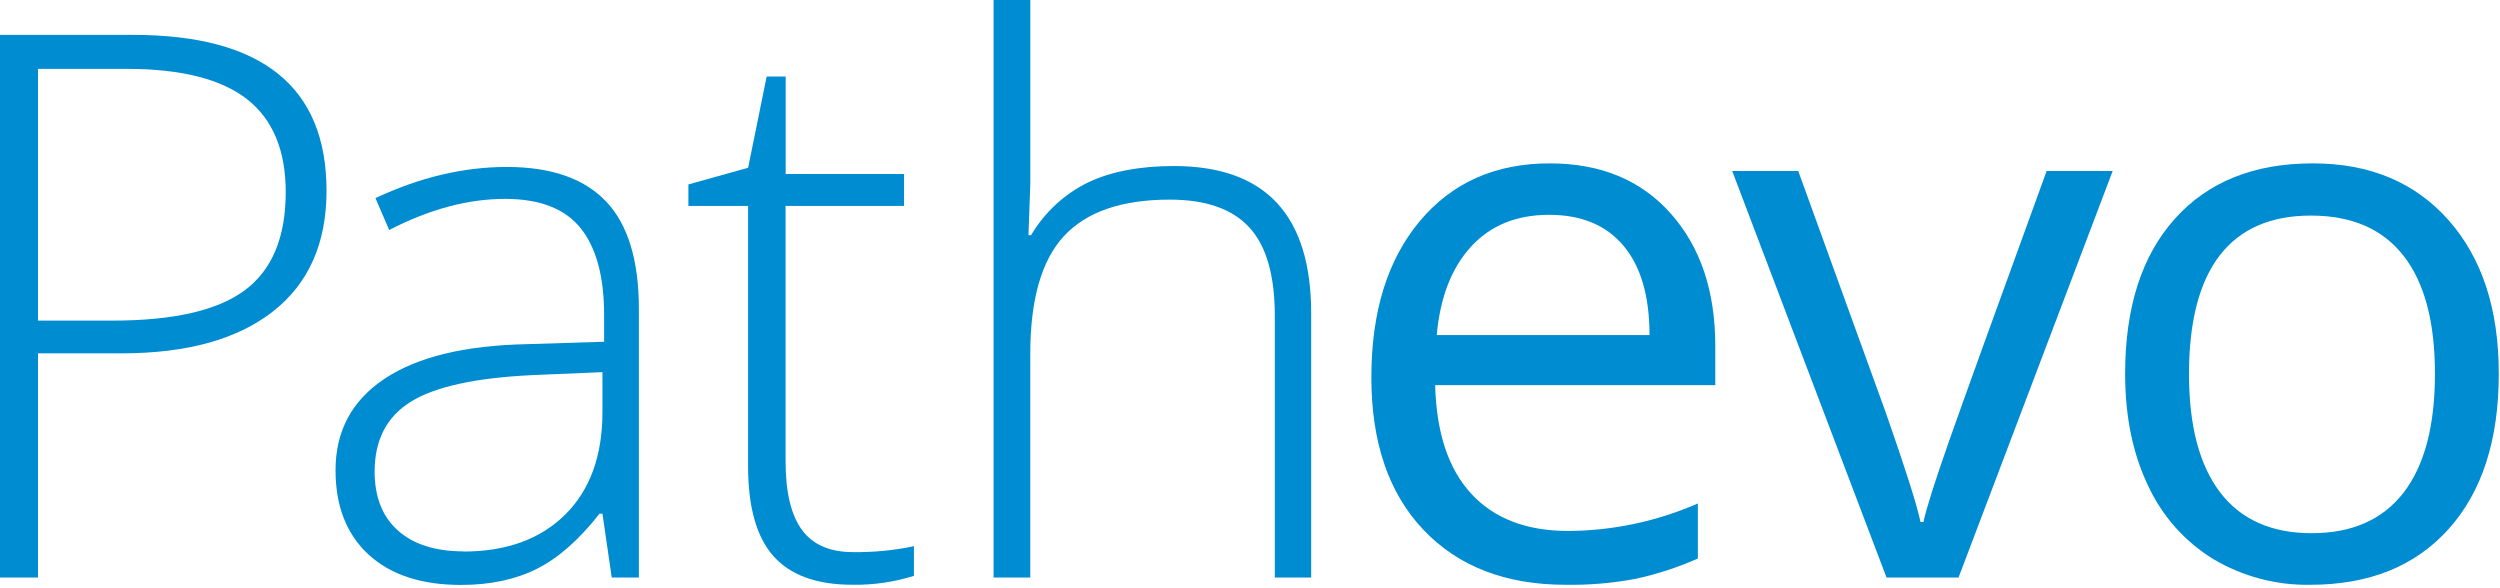 <?xml version="1.0" encoding="UTF-8" standalone="no"?>
<svg width="600px" height="141px" viewBox="0 0 600 141" version="1.1" xmlns="http://www.w3.org/2000/svg" xmlns:xlink="http://www.w3.org/1999/xlink">
    <!-- Generator: Sketch 42 (36781) - http://www.bohemiancoding.com/sketch -->
    <title>pathevo-new-light-blue</title>
    <desc>Created with Sketch.</desc>
    <defs></defs>
    <g id="logos" stroke="none" stroke-width="1" fill="none" fill-rule="evenodd">
        <g id="Desktop-HD-Copy-3" transform="translate(-2016, -670)" fill="#008CD1">
            <g id="pathevo-logo-new-copy-2" transform="translate(2016, 670)">
                <g id="pathevo-logo-new">
                    <g id="Layer_2">
                        <g id="pathevo-new-light-blue">
                            <path d="M78.367,45.777 C78.367,58.361 74.094,68.008 65.546,74.72 C56.999,81.431 44.877,84.793 29.18,84.805 L9.119,84.805 L9.119,138.606 L0,138.606 L0,8.371 L31.916,8.371 C62.883,8.371 78.367,20.84 78.367,45.777 Z M9.119,76.945 L26.983,76.945 C41.646,76.945 52.242,74.513 58.771,69.65 C65.3,64.786 68.568,56.947 68.574,46.132 C68.574,36.101 65.485,28.667 59.309,23.828 C53.132,18.988 43.573,16.557 30.63,16.532 L9.119,16.532 L9.119,76.945 Z" id="Shape"></path>
                            <path d="M146.813,138.606 L144.588,123.287 L143.877,123.287 C139.014,129.518 134.01,133.925 128.867,136.509 C123.724,139.093 117.645,140.384 110.63,140.384 C101.128,140.384 93.736,137.953 88.453,133.089 C83.17,128.226 80.528,121.487 80.528,112.873 C80.528,103.432 84.462,96.1 92.328,90.878 C100.195,85.656 111.578,82.896 126.478,82.598 L144.989,82.015 L144.989,75.632 C144.989,66.428 143.12,59.482 139.381,54.795 C135.643,50.108 129.609,47.752 121.28,47.728 C112.314,47.728 103.022,50.22 93.404,55.205 L90.112,47.546 C100.739,42.561 111.247,40.068 121.636,40.068 C132.263,40.068 140.202,42.828 145.454,48.348 C150.707,53.868 153.333,62.476 153.333,74.173 L153.333,138.606 L146.813,138.606 Z M111.195,132.369 C121.53,132.369 129.679,129.414 135.643,123.505 C141.606,117.596 144.588,109.39 144.588,98.885 L144.588,89.319 L127.664,90.03 C114.071,90.687 104.38,92.815 98.593,96.413 C92.805,100.012 89.912,105.602 89.912,113.183 C89.912,119.262 91.766,123.967 95.474,127.299 C99.182,130.63 104.423,132.308 111.195,132.332 L111.195,132.369 Z" id="Shape"></path>
                            <path d="M204.754,132.506 C209.655,132.574 214.549,132.097 219.344,131.083 L219.344,138.205 C214.563,139.704 209.572,140.425 204.563,140.339 C196.015,140.339 189.708,138.053 185.641,133.481 C181.574,128.91 179.541,121.727 179.541,111.934 L179.541,49.424 L165.215,49.424 L165.215,44.263 L179.55,40.26 L184,18.374 L188.559,18.374 L188.559,41.764 L216.964,41.764 L216.964,49.424 L188.541,49.424 L188.541,110.693 C188.541,118.116 189.848,123.609 192.462,127.171 C195.076,130.734 199.174,132.512 204.754,132.506 Z" id="Shape"></path>
                            <path d="M305.955,138.606 L305.955,75.787 C305.955,66.06 303.906,58.981 299.809,54.549 C295.712,50.117 289.359,47.904 280.751,47.91 C269.2,47.91 260.726,50.834 255.327,56.683 C249.929,62.531 247.242,72.014 247.266,85.133 L247.266,138.606 L238.457,138.606 L238.457,0 L247.275,0 L247.275,44.08 L246.829,56.455 L247.449,56.455 C250.679,50.975 255.448,46.564 261.163,43.77 C266.683,41.156 273.541,39.849 281.735,39.849 C303.7,39.849 314.682,51.634 314.682,75.203 L314.682,138.606 L305.955,138.606 Z" id="Shape"></path>
                            <path d="M375.787,140.348 C361.361,140.348 349.978,135.956 341.637,127.171 C333.296,118.387 329.126,106.186 329.126,90.568 C329.126,74.835 332.998,62.339 340.743,53.081 C348.488,43.822 358.893,39.199 371.957,39.211 C384.176,39.211 393.851,43.223 400.982,51.248 C408.113,59.272 411.676,69.884 411.67,83.082 L411.67,92.428 L344.437,92.428 C344.734,103.888 347.628,112.584 353.118,118.517 C358.607,124.451 366.34,127.42 376.316,127.427 C387.046,127.379 397.654,125.136 407.484,120.834 L407.484,134.047 C402.716,136.154 397.749,137.779 392.657,138.898 C387.097,139.953 381.445,140.439 375.787,140.348 L375.787,140.348 Z M371.775,51.558 C363.939,51.558 357.689,54.111 353.026,59.218 C348.364,64.324 345.628,71.388 344.819,80.41 L395.885,80.41 C395.885,71.09 393.806,63.95 389.648,58.99 C385.489,54.029 379.532,51.552 371.775,51.558 Z" id="Shape"></path>
                            <path d="M452.768,138.606 L415.728,41.035 L431.576,41.035 L452.549,98.921 C457.297,112.46 460.088,121.247 460.92,125.284 L461.632,125.284 C462.282,122.135 464.346,115.618 467.823,105.733 C471.301,95.848 479.091,74.282 491.195,41.035 L507.044,41.035 L470.048,138.606 L452.768,138.606 Z" id="Shape"></path>
                            <path d="M599.709,89.675 C599.709,105.584 595.703,118.007 587.69,126.943 C579.678,135.88 568.605,140.348 554.471,140.348 C546.302,140.497 538.254,138.369 531.227,134.202 C524.369,130.007 518.913,123.868 515.551,116.566 C511.867,108.906 510.028,99.942 510.034,89.675 C510.034,73.765 514.013,61.373 521.971,52.497 C529.929,43.621 540.972,39.193 555.1,39.211 C568.754,39.211 579.602,43.752 587.645,52.835 C595.688,61.917 599.709,74.197 599.709,89.675 Z M525.354,89.675 C525.354,102.143 527.847,111.642 532.832,118.171 C537.817,124.7 545.148,127.965 554.826,127.965 C564.504,127.965 571.851,124.715 576.866,118.217 C581.882,111.718 584.389,102.204 584.389,89.675 C584.389,77.267 581.882,67.844 576.866,61.406 C571.851,54.968 564.444,51.746 554.644,51.74 C544.966,51.74 537.671,54.917 532.759,61.269 C527.847,67.622 525.378,77.091 525.354,89.675 Z" id="Shape"></path>
                        </g>
                    </g>
                </g>
            </g>
        </g>
    </g>
</svg>